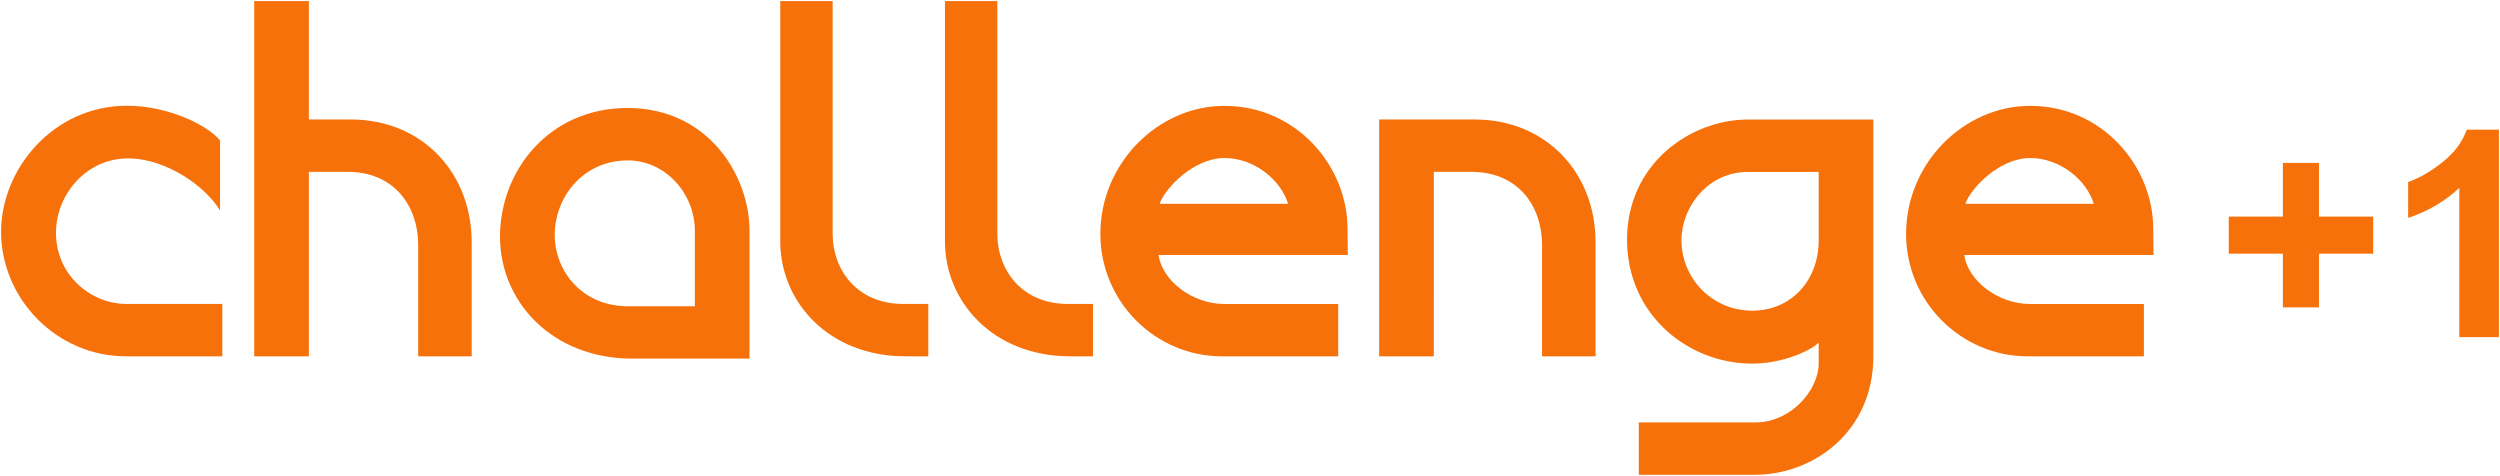 <svg xmlns="http://www.w3.org/2000/svg" viewBox="0 0 1160.31 220.85"><g transform="translate(131.66 353.98)" fill="#f6710a"><path d="m-73.16-188.6h44.693v-24.309h-44.39c-16.599 0-32.821-13.282-32.821-33.01 0-17.914 14.182-34.539 33.406-34.539 18.17 0 36.38 13.438 42.749 24.21v-32.557c-6.147-7.432-24.513-16.1-43.22-16.1-34.03 0-58.41 29.23-58.41 58.51 0 30.937 25.653 57.791 57.999 57.791"/><path d="m11.694-188.6h-25.366v-164.88h25.366v54.96h19.553c32.565 0 56.02 24.26 56.02 57.07v52.846h-24.838v-51.789c0-17.514-10.766-33.822-32.765-33.822h-17.968z"/><path d="m159.6-303.86c-36.36 0-59.19 28.992-59.19 59.716 0 30.458 24.483 56.61 61.37 56.61h54.43v-59.19c0-26.25-19.502-57.14-56.61-57.14m.165 24.342c17.273 0 31.08 15.16 31.08 32.798v34.878h-31.18c-20.447 0-33.855-15.585-33.855-33.23 0-16.854 12.67-34.449 33.954-34.449"/><path d="m533.81-188.6h-25.366v-109.92h44.42c32.565 0 56.02 24.26 56.02 57.07v52.846h-24.838v-51.789c0-17.514-10.766-33.822-32.765-33.822h-17.467z"/><path d="m299.18-212.91v24.309h-10.569c-35.68 0-58.13-25.22-58.13-53.4v-111.48h24.309v107.81c0 17.526 11.789 32.765 32.765 32.765z"/><path d="m375.61-212.91v24.309h-10.569c-35.68 0-58.13-25.22-58.13-53.4v-111.48h24.309v107.81c0 17.526 11.789 32.765 32.765 32.765z"/><path d="m436.68-304.85c-30.907 0-57.635 26.683-57.635 59.42 0 31.531 25.576 56.843 56.48 56.843h53.903v-24.309h-52.846c-15.03 0-28.836-10.925-30.552-22.724h87.86l-.132-12.155c0-29.09-23.674-57.07-57.07-57.07m-.066 24.21c13.816 0 26.09 10.05 29.561 21.238h-59.62c2.444-7.228 15.809-21.238 30.06-21.238"/><path d="m810.63-304.85c-30.907 0-57.635 26.683-57.635 59.42 0 31.531 25.576 56.843 56.48 56.843h53.903v-24.309h-52.846c-15.03 0-28.836-10.925-30.552-22.724h87.86l-.132-12.155c0-29.09-23.674-57.07-57.07-57.07m-.066 24.21c13.816 0 26.09 10.05 29.561 21.238h-59.62c2.444-7.228 15.809-21.238 30.06-21.238"/><path d="m679.67-298.5c-26.828 0-56.18 20.553-56.18 55.786 0 34.64 28.16 57.5 58.1 57.5 14.02 0 26.873-5.874 30.849-9.71v9.512c0 12.619-13.04 27.48-29.23 27.48h-54.27v24.309h53.903c26.977 0 54.96-19.805 54.96-54.96v-109.92h-58.13m0 24.309h32.765v31.708c0 19.12-13.21 32.699-30.75 32.699-18.851 0-32.93-15.12-32.93-32.666 0-15.551 12.262-31.741 30.915-31.741"/><path d="m927.88-211.32v-24.922h-25.12v-17.203h25.12v-24.922h16.745v24.922h25.18v17.203h-25.18v24.922z"/><path d="m1028.15-197.52h-18.38v-69.27c-6.716 6.279-14.63 10.924-23.744 13.933v-16.68c4.797-1.57 10.01-4.546 15.633-8.929 5.625-4.382 9.485-9.495 11.578-15.339h14.914z"/></g></svg>